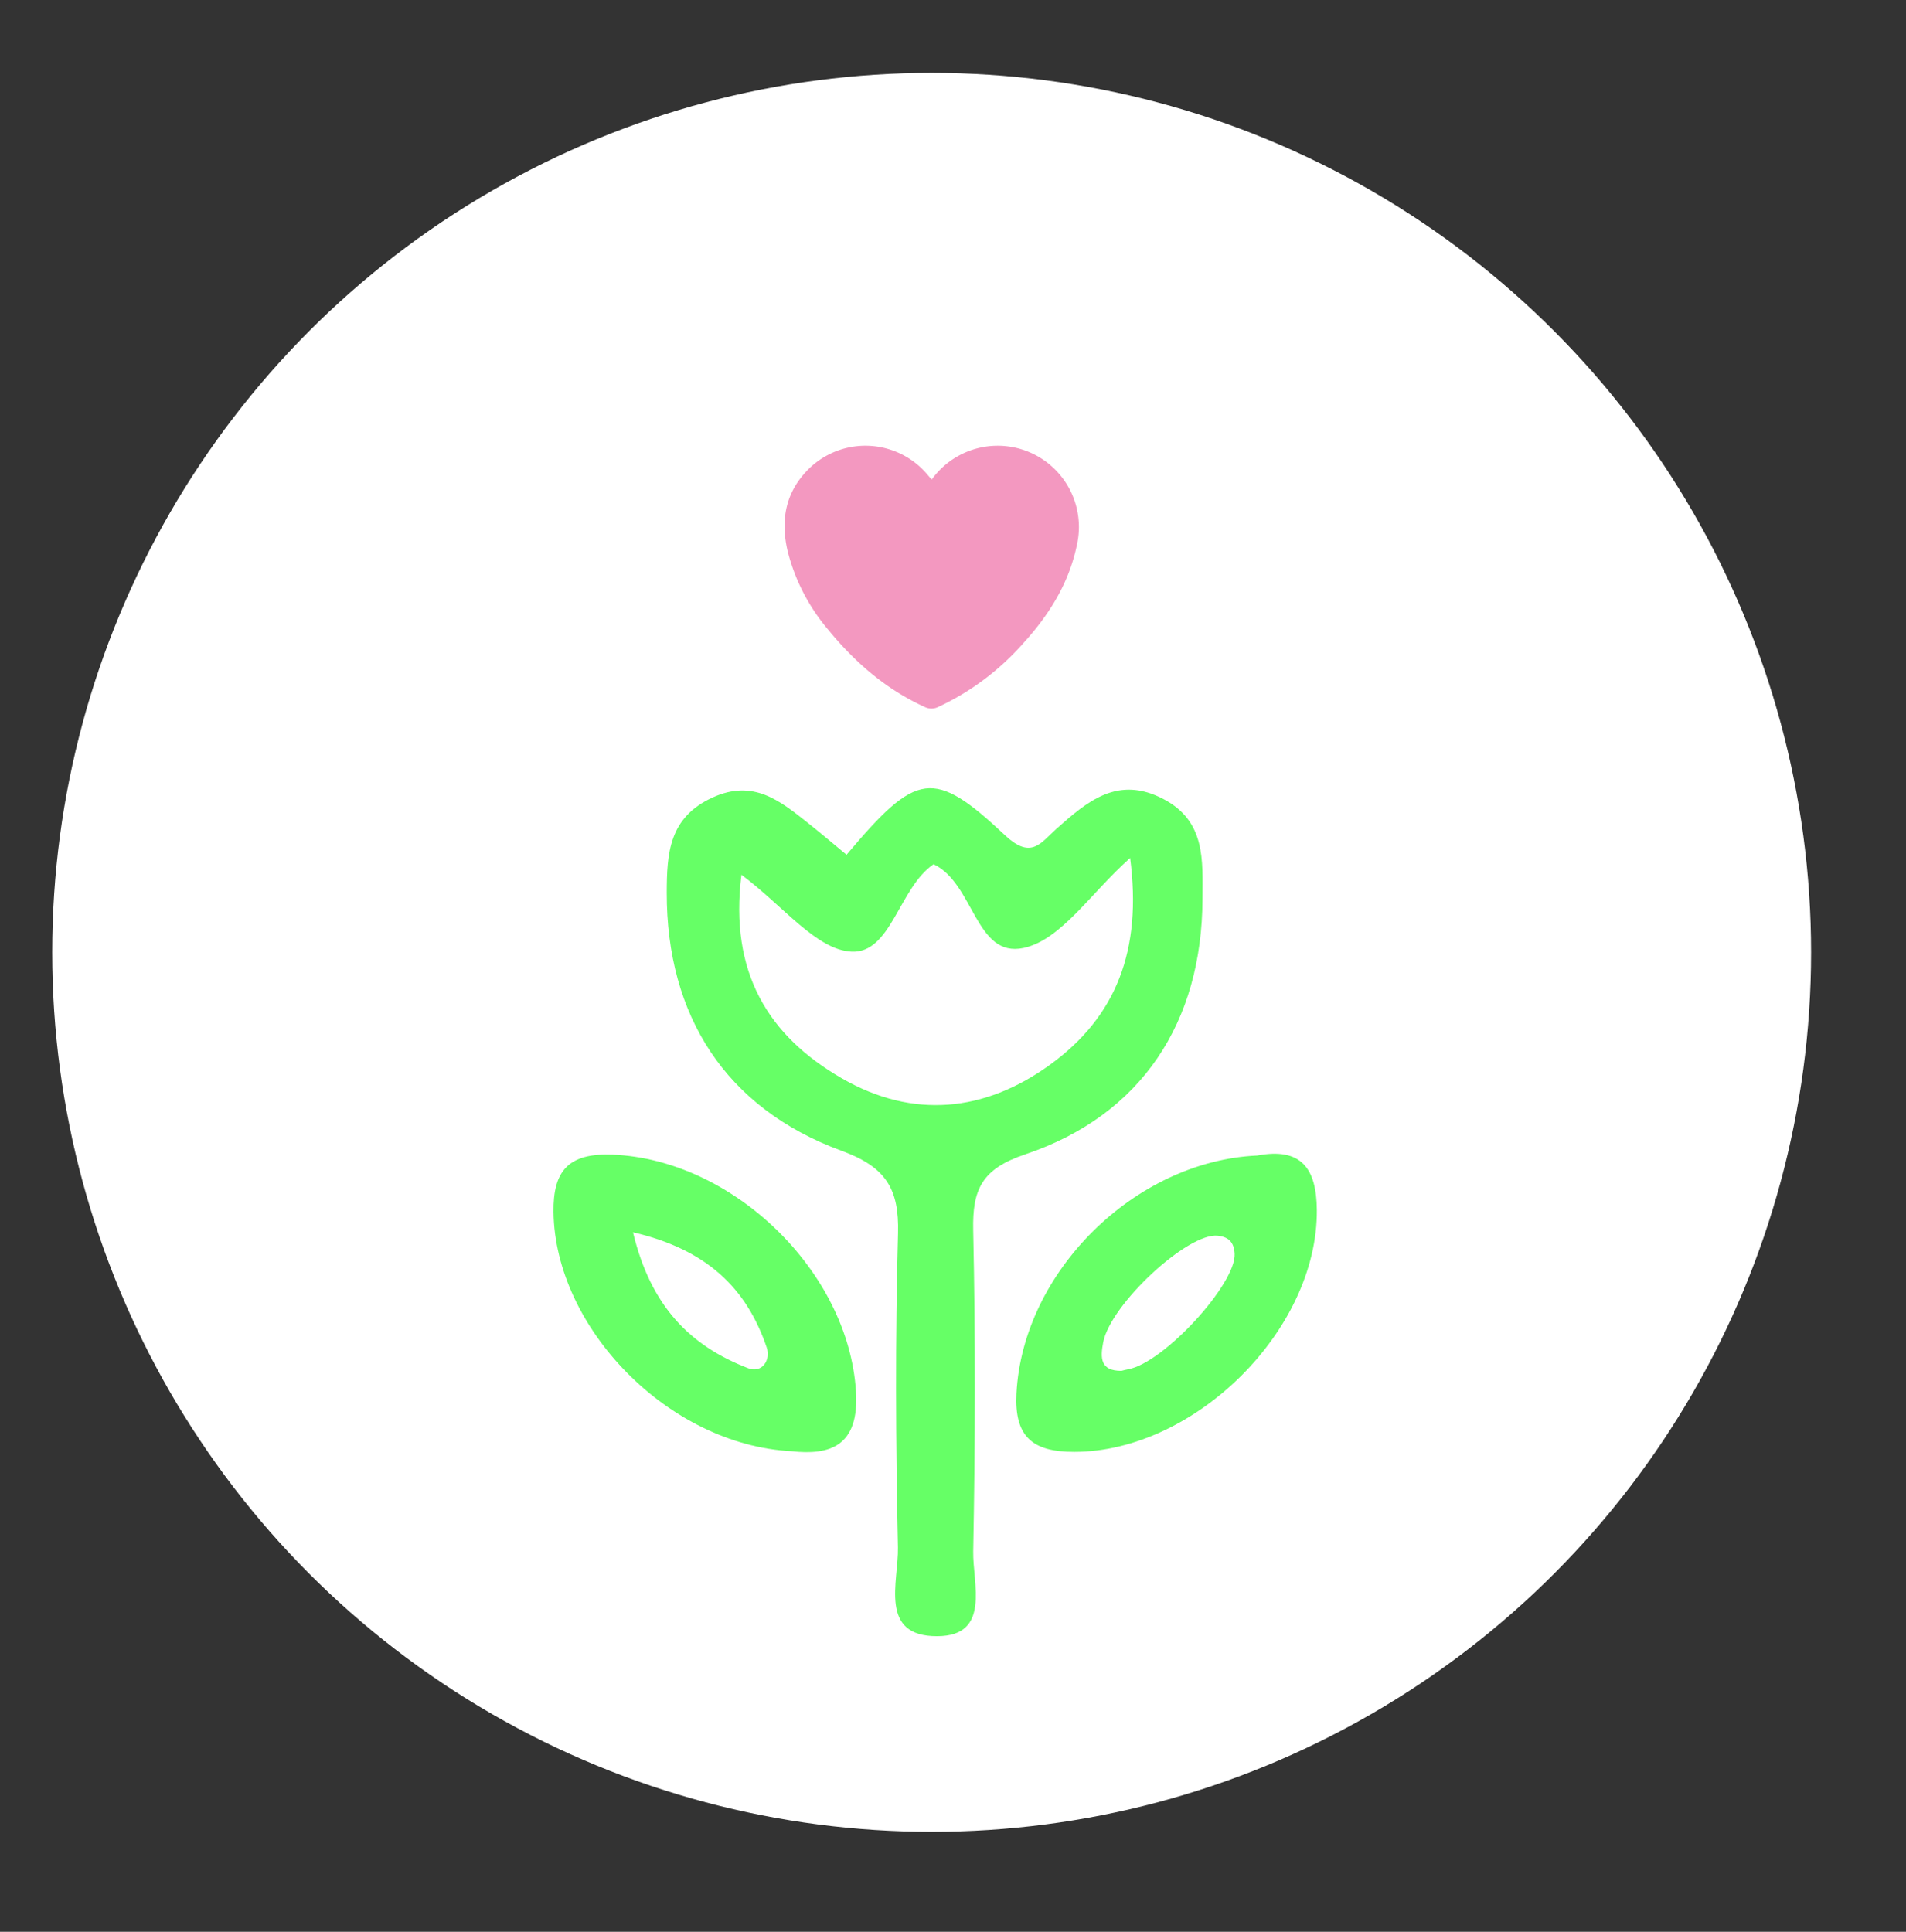 <svg id="Layer_1" data-name="Layer 1" xmlns="http://www.w3.org/2000/svg" viewBox="0 0 478.476 484.936"><rect x="0" y="0" width="478.476" height="484.936" fill="#333333" stroke="none"/><defs><style>.cls-1{fill:#fff;}.cls-2{fill:#f398c0;}.cls-3{fill:#6f6;}</style></defs><title>Artboard 1 copy 6</title><circle class="cls-1" cx="233.879" cy="239.068" r="220.769"/><path class="cls-2" d="M233.895,120.385a20.391,20.391,0,0,1,36.467,16.31c-1.992,9.701-6.99,17.645-13.495,24.785a64.833,64.833,0,0,1-21.304,15.968,3.823,3.823,0,0,1-3.448.016c-9.641-4.409-17.435-11.135-24.088-19.253a48.889,48.889,0,0,1-10.28-19.766c-1.882-7.933-.57-15.019,5.397-20.857a20.327,20.327,0,0,1,29.604,1.471C233.101,119.478,233.465,119.889,233.895,120.385Z"/><path class="cls-3" d="M212.511,214.569c17.627-20.89,21.767-21.815,39.836-4.851,6.575,6.173,8.98,1.788,12.816-1.624,7.768-6.911,15.449-13.557,26.958-7.482,10.606,5.598,9.769,15.418,9.747,24.963-.069,31.013-15.311,54.4-44.494,64.191-10.898,3.656-13.288,8.791-13.065,19.057.584,26.868.513,53.764.002,80.635-.152,8.005,4.493,21.186-8.983,21.271-14.852.094-9.726-13.805-9.911-22.281-.573-26.271-.703-52.576.021-78.84.309-11.222-3.082-16.668-14.144-20.719C182.155,278.216,167.32,254.89,167.379,224.1c.019-9.903.558-18.876,11.461-23.884,10.322-4.742,17.04.86,24.118,6.481C206.189,209.263,209.33,211.942,212.511,214.569Zm-26.38,5.023c-3.084,24.537,6.765,40.502,25.305,51.154,17.723,10.183,35.706,8.422,52.092-3.426,16.721-12.091,23.201-28.792,20.176-51.947-10.014,8.939-17.345,20.586-26.738,22.593-12.104,2.588-12.422-16.208-22.603-21.022-8.694,5.889-10.614,22.471-20.634,21.951C204.931,238.44,196.678,227.456,186.13,219.592Z"/><path class="cls-3" d="M198.685,364.301c-30.951-1.617-59.357-31.016-59.732-60.039-.134-10.339,3.722-14.881,14.888-14.415,30.215,1.262,59.143,29.296,61.037,59.424C215.753,363.18,208.167,365.355,198.685,364.301Zm-39.778-54.962c4.42,18.538,14.361,28.537,28.901,34.121,3.46,1.329,5.755-1.998,4.648-5.25C187.378,323.294,177.371,313.639,158.907,309.339Z"/><path class="cls-3" d="M315.594,290.072c11.062-2.083,14.897,3.19,14.98,13.664.237,30.104-30.568,60.666-60.863,60.731-10.719.023-15.084-3.995-14.539-14.685C256.723,319.383,284.776,291.474,315.594,290.072Zm-34.082,54.051c.575-.137,1.144-.303,1.724-.407,8.938-1.603,27.2-21.546,26.698-29.055-.184-2.757-1.397-4.122-4.185-4.455-7.494-.894-26.989,17.222-28.804,26.744C276.189,340.919,276.201,344.139,281.512,344.123Z"/></svg>